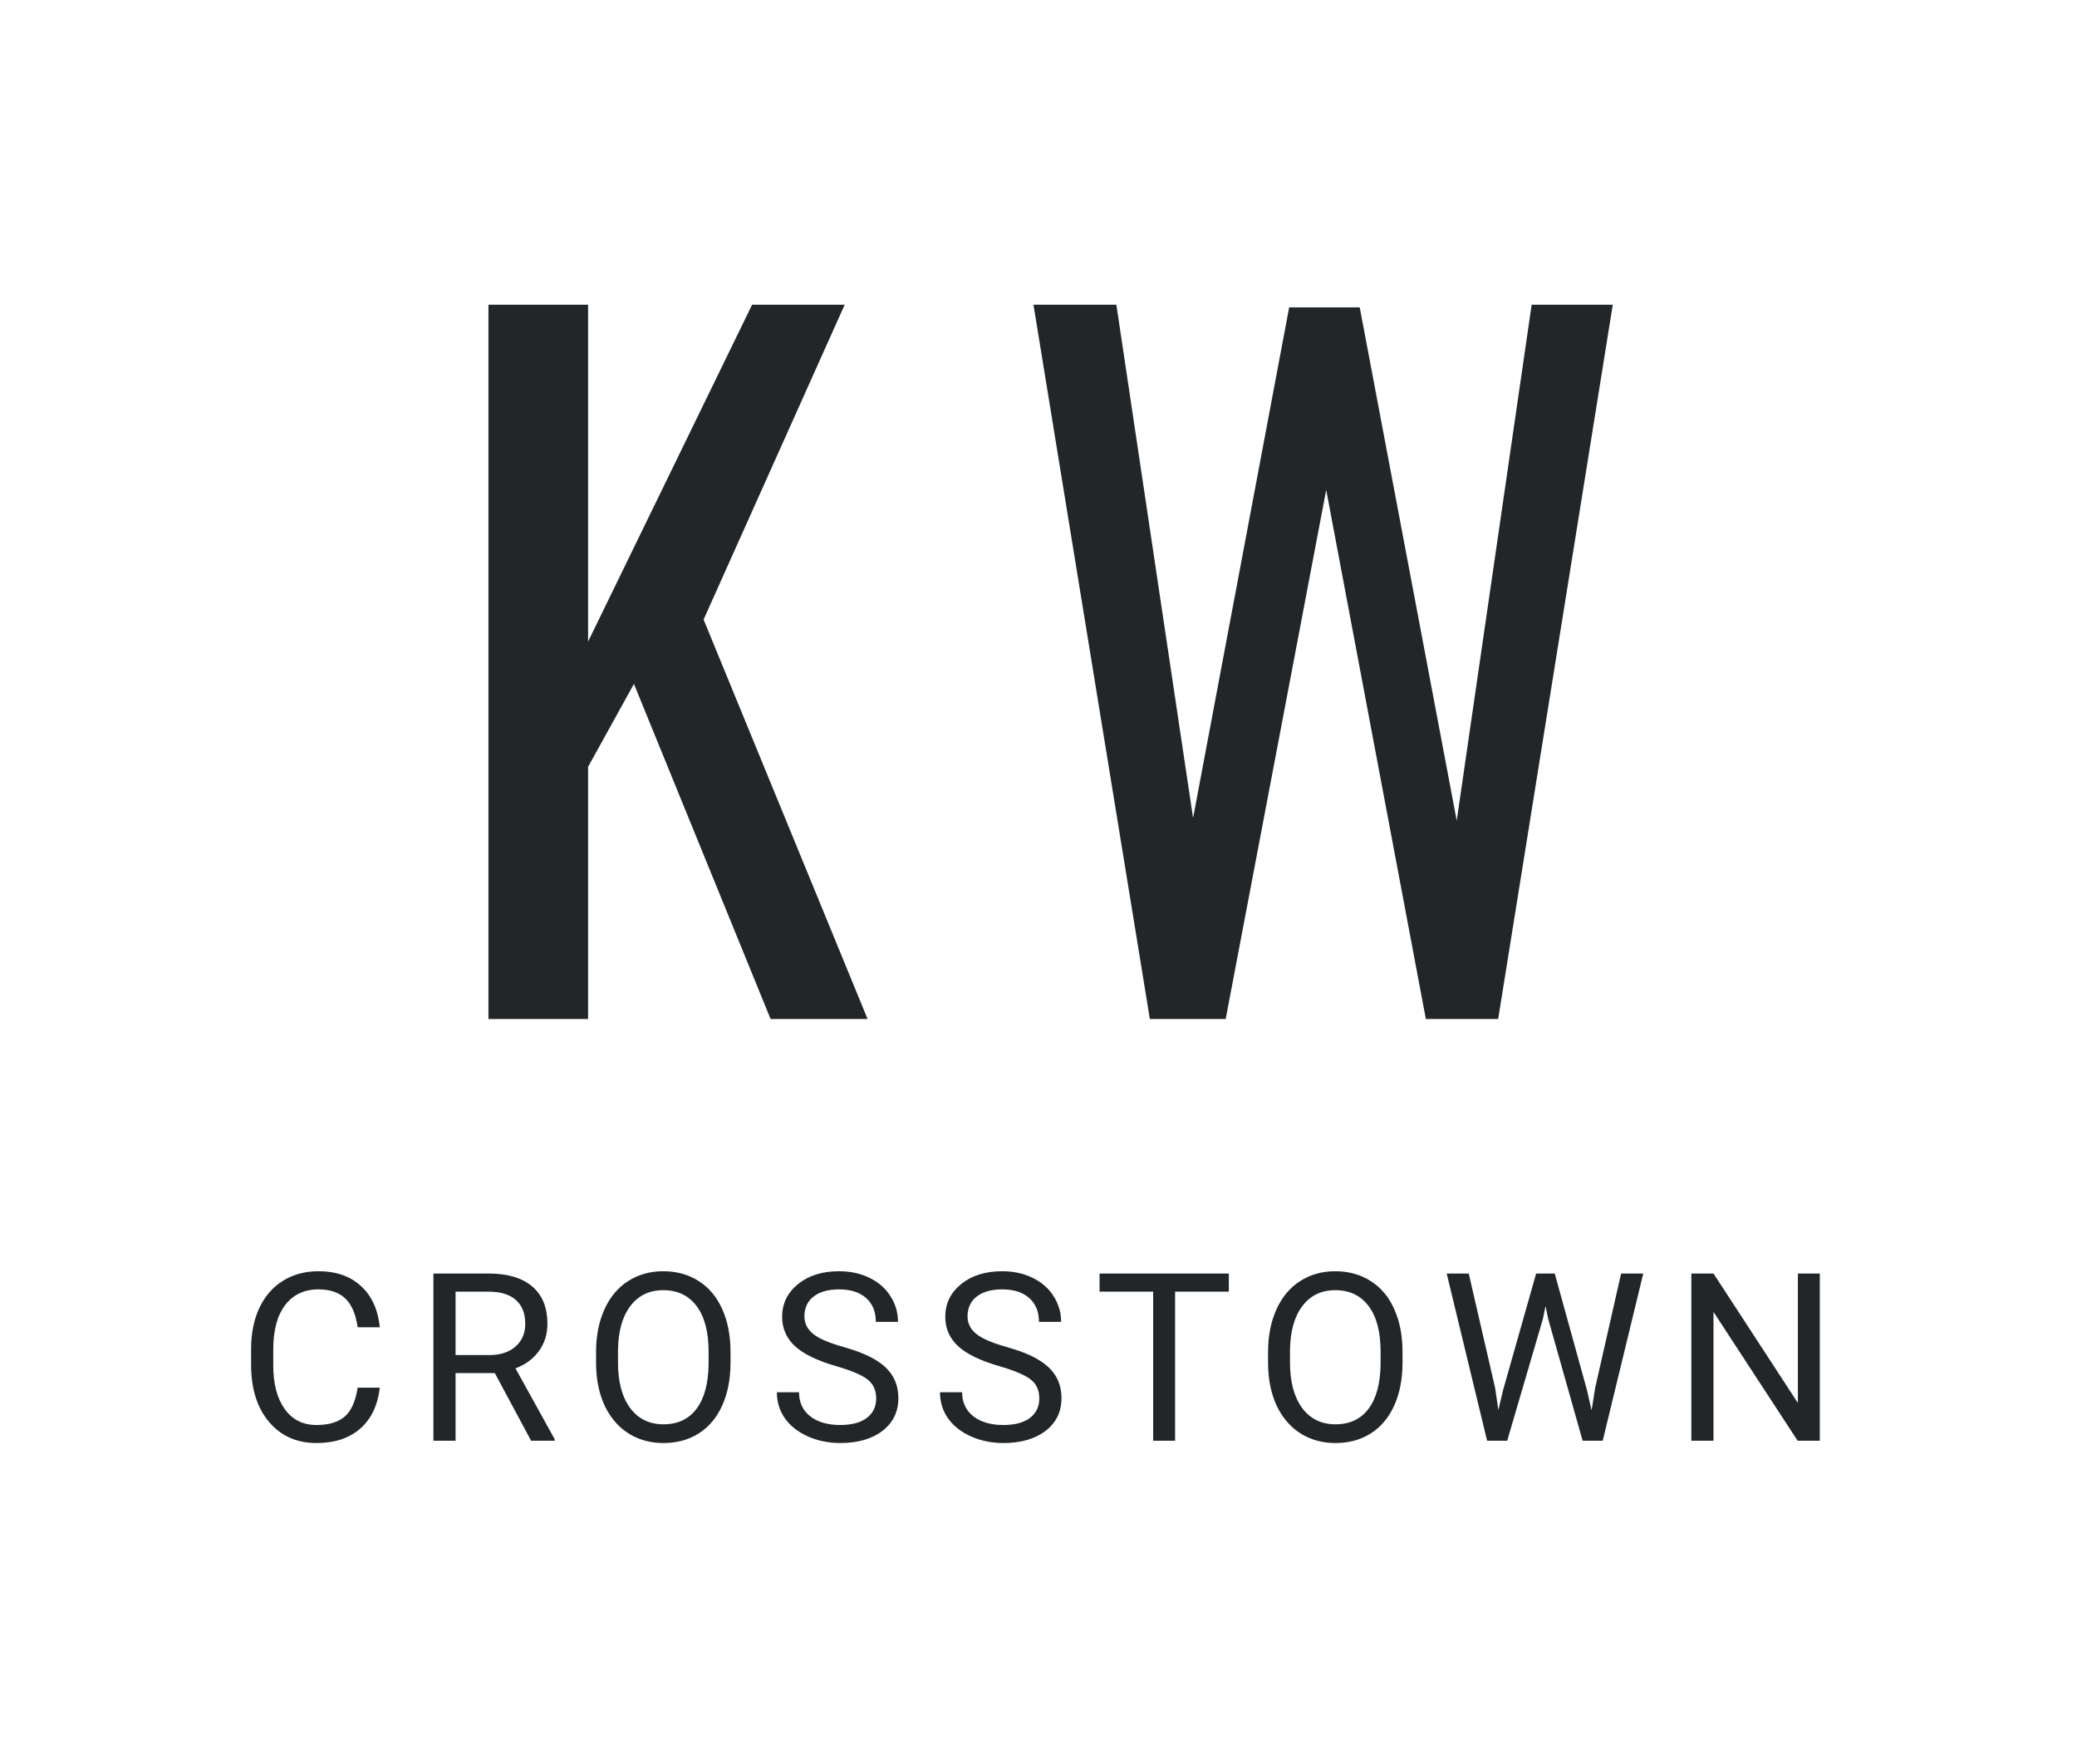 <svg width="106" height="90" viewBox="0 0 106 90" fill="none" xmlns="http://www.w3.org/2000/svg">
<path d="M19.384 70.811C19.278 71.714 18.944 72.411 18.382 72.903C17.823 73.392 17.079 73.636 16.149 73.636C15.141 73.636 14.333 73.274 13.723 72.552C13.118 71.829 12.815 70.862 12.815 69.651V68.831C12.815 68.038 12.956 67.341 13.237 66.739C13.522 66.138 13.925 65.677 14.444 65.356C14.964 65.032 15.565 64.87 16.249 64.87C17.155 64.87 17.882 65.124 18.428 65.632C18.975 66.136 19.294 66.835 19.384 67.73H18.253C18.155 67.05 17.942 66.558 17.614 66.253C17.29 65.948 16.835 65.796 16.249 65.796C15.53 65.796 14.966 66.061 14.556 66.593C14.149 67.124 13.946 67.88 13.946 68.86V69.686C13.946 70.612 14.139 71.349 14.526 71.895C14.913 72.442 15.454 72.716 16.149 72.716C16.774 72.716 17.253 72.575 17.585 72.294C17.921 72.009 18.143 71.515 18.253 70.811H19.384ZM25.253 70.067H23.25V73.519H22.119V64.987H24.943C25.904 64.987 26.642 65.206 27.158 65.644C27.677 66.081 27.937 66.718 27.937 67.554C27.937 68.085 27.793 68.548 27.503 68.942C27.218 69.337 26.82 69.632 26.308 69.827L28.312 73.448V73.519H27.105L25.253 70.067ZM23.25 69.147H24.978C25.537 69.147 25.98 69.003 26.308 68.714C26.64 68.425 26.806 68.038 26.806 67.554C26.806 67.026 26.648 66.622 26.332 66.341C26.019 66.06 25.566 65.917 24.972 65.913H23.25V69.147ZM37.282 69.528C37.282 70.364 37.141 71.095 36.86 71.72C36.578 72.341 36.18 72.815 35.664 73.144C35.149 73.472 34.547 73.636 33.86 73.636C33.188 73.636 32.592 73.472 32.073 73.144C31.553 72.811 31.149 72.341 30.86 71.731C30.575 71.118 30.428 70.409 30.42 69.605V68.989C30.42 68.169 30.563 67.444 30.848 66.815C31.133 66.186 31.535 65.706 32.055 65.374C32.578 65.038 33.176 64.87 33.848 64.87C34.532 64.87 35.133 65.036 35.653 65.368C36.176 65.696 36.578 66.175 36.86 66.804C37.141 67.429 37.282 68.157 37.282 68.989V69.528ZM36.163 68.978C36.163 67.966 35.959 67.19 35.553 66.651C35.147 66.108 34.578 65.837 33.848 65.837C33.137 65.837 32.577 66.108 32.166 66.651C31.76 67.19 31.551 67.94 31.54 68.901V69.528C31.54 70.509 31.744 71.28 32.155 71.843C32.569 72.401 33.137 72.681 33.86 72.681C34.586 72.681 35.149 72.417 35.547 71.89C35.946 71.358 36.151 70.599 36.163 69.61V68.978ZM42.683 69.716C41.718 69.439 41.015 69.099 40.573 68.696C40.136 68.29 39.917 67.79 39.917 67.196C39.917 66.524 40.185 65.97 40.72 65.532C41.259 65.091 41.958 64.87 42.818 64.87C43.404 64.87 43.925 64.983 44.382 65.21C44.843 65.436 45.198 65.749 45.448 66.147C45.702 66.546 45.829 66.981 45.829 67.454H44.698C44.698 66.939 44.534 66.534 44.206 66.241C43.878 65.944 43.415 65.796 42.818 65.796C42.263 65.796 41.829 65.919 41.517 66.165C41.208 66.407 41.054 66.745 41.054 67.179C41.054 67.526 41.2 67.821 41.493 68.064C41.79 68.302 42.292 68.52 42.999 68.72C43.71 68.919 44.265 69.14 44.663 69.382C45.066 69.62 45.362 69.899 45.554 70.22C45.749 70.54 45.847 70.917 45.847 71.351C45.847 72.042 45.577 72.597 45.038 73.015C44.499 73.429 43.779 73.636 42.876 73.636C42.29 73.636 41.743 73.524 41.236 73.302C40.728 73.075 40.335 72.767 40.058 72.376C39.784 71.985 39.648 71.542 39.648 71.046H40.779C40.779 71.561 40.968 71.97 41.347 72.27C41.73 72.567 42.239 72.716 42.876 72.716C43.47 72.716 43.925 72.595 44.241 72.353C44.558 72.11 44.716 71.78 44.716 71.362C44.716 70.944 44.569 70.622 44.277 70.395C43.984 70.165 43.452 69.939 42.683 69.716ZM51.008 69.716C50.043 69.439 49.34 69.099 48.898 68.696C48.461 68.29 48.242 67.79 48.242 67.196C48.242 66.524 48.51 65.97 49.045 65.532C49.584 65.091 50.283 64.87 51.143 64.87C51.728 64.87 52.25 64.983 52.707 65.21C53.168 65.436 53.523 65.749 53.773 66.147C54.027 66.546 54.154 66.981 54.154 67.454H53.023C53.023 66.939 52.859 66.534 52.531 66.241C52.203 65.944 51.74 65.796 51.143 65.796C50.588 65.796 50.154 65.919 49.842 66.165C49.533 66.407 49.379 66.745 49.379 67.179C49.379 67.526 49.525 67.821 49.818 68.064C50.115 68.302 50.617 68.52 51.324 68.72C52.035 68.919 52.59 69.14 52.988 69.382C53.391 69.62 53.688 69.899 53.879 70.22C54.074 70.54 54.172 70.917 54.172 71.351C54.172 72.042 53.902 72.597 53.363 73.015C52.824 73.429 52.103 73.636 51.201 73.636C50.615 73.636 50.068 73.524 49.56 73.302C49.053 73.075 48.66 72.767 48.383 72.376C48.109 71.985 47.973 71.542 47.973 71.046H49.103C49.103 71.561 49.293 71.97 49.672 72.27C50.055 72.567 50.565 72.716 51.201 72.716C51.795 72.716 52.25 72.595 52.566 72.353C52.883 72.11 53.041 71.78 53.041 71.362C53.041 70.944 52.895 70.622 52.602 70.395C52.309 70.165 51.777 69.939 51.008 69.716ZM62.714 65.913H59.971V73.519H58.852V65.913H56.116V64.987H62.714V65.913ZM71.578 69.528C71.578 70.364 71.437 71.095 71.156 71.72C70.875 72.341 70.476 72.815 69.96 73.144C69.445 73.472 68.843 73.636 68.156 73.636C67.484 73.636 66.888 73.472 66.369 73.144C65.849 72.811 65.445 72.341 65.156 71.731C64.871 71.118 64.724 70.409 64.716 69.605V68.989C64.716 68.169 64.859 67.444 65.144 66.815C65.429 66.186 65.832 65.706 66.351 65.374C66.875 65.038 67.472 64.87 68.144 64.87C68.828 64.87 69.429 65.036 69.949 65.368C70.472 65.696 70.875 66.175 71.156 66.804C71.437 67.429 71.578 68.157 71.578 68.989V69.528ZM70.459 68.978C70.459 67.966 70.255 67.19 69.849 66.651C69.443 66.108 68.875 65.837 68.144 65.837C67.433 65.837 66.873 66.108 66.463 66.651C66.056 67.19 65.847 67.94 65.835 68.901V69.528C65.835 70.509 66.041 71.28 66.451 71.843C66.865 72.401 67.433 72.681 68.156 72.681C68.882 72.681 69.445 72.417 69.843 71.89C70.242 71.358 70.447 70.599 70.459 69.61V68.978ZM76.305 70.829L76.469 71.954L76.709 70.94L78.397 64.987H79.346L80.993 70.94L81.227 71.972L81.409 70.823L82.733 64.987H83.864L81.795 73.519H80.77L79.012 67.302L78.877 66.651L78.743 67.302L76.92 73.519H75.895L73.832 64.987H74.957L76.305 70.829ZM92.874 73.519H91.743L87.448 66.944V73.519H86.318V64.987H87.448L91.755 71.591V64.987H92.874V73.519Z" fill="#222629"/>
<path d="M24.928 52V15.55H30.013V32.74L38.383 15.55H43.108L35.908 31.615L44.278 52H39.328L32.353 34.9L30.013 39.13V52H24.928ZM58.684 52L52.743 15.55H56.974L60.889 41.74L65.793 15.685H69.394L74.344 41.875L78.168 15.55H82.308L76.459 52H72.769L67.683 25L62.553 52H58.684Z" fill="#222629"/>
</svg>
